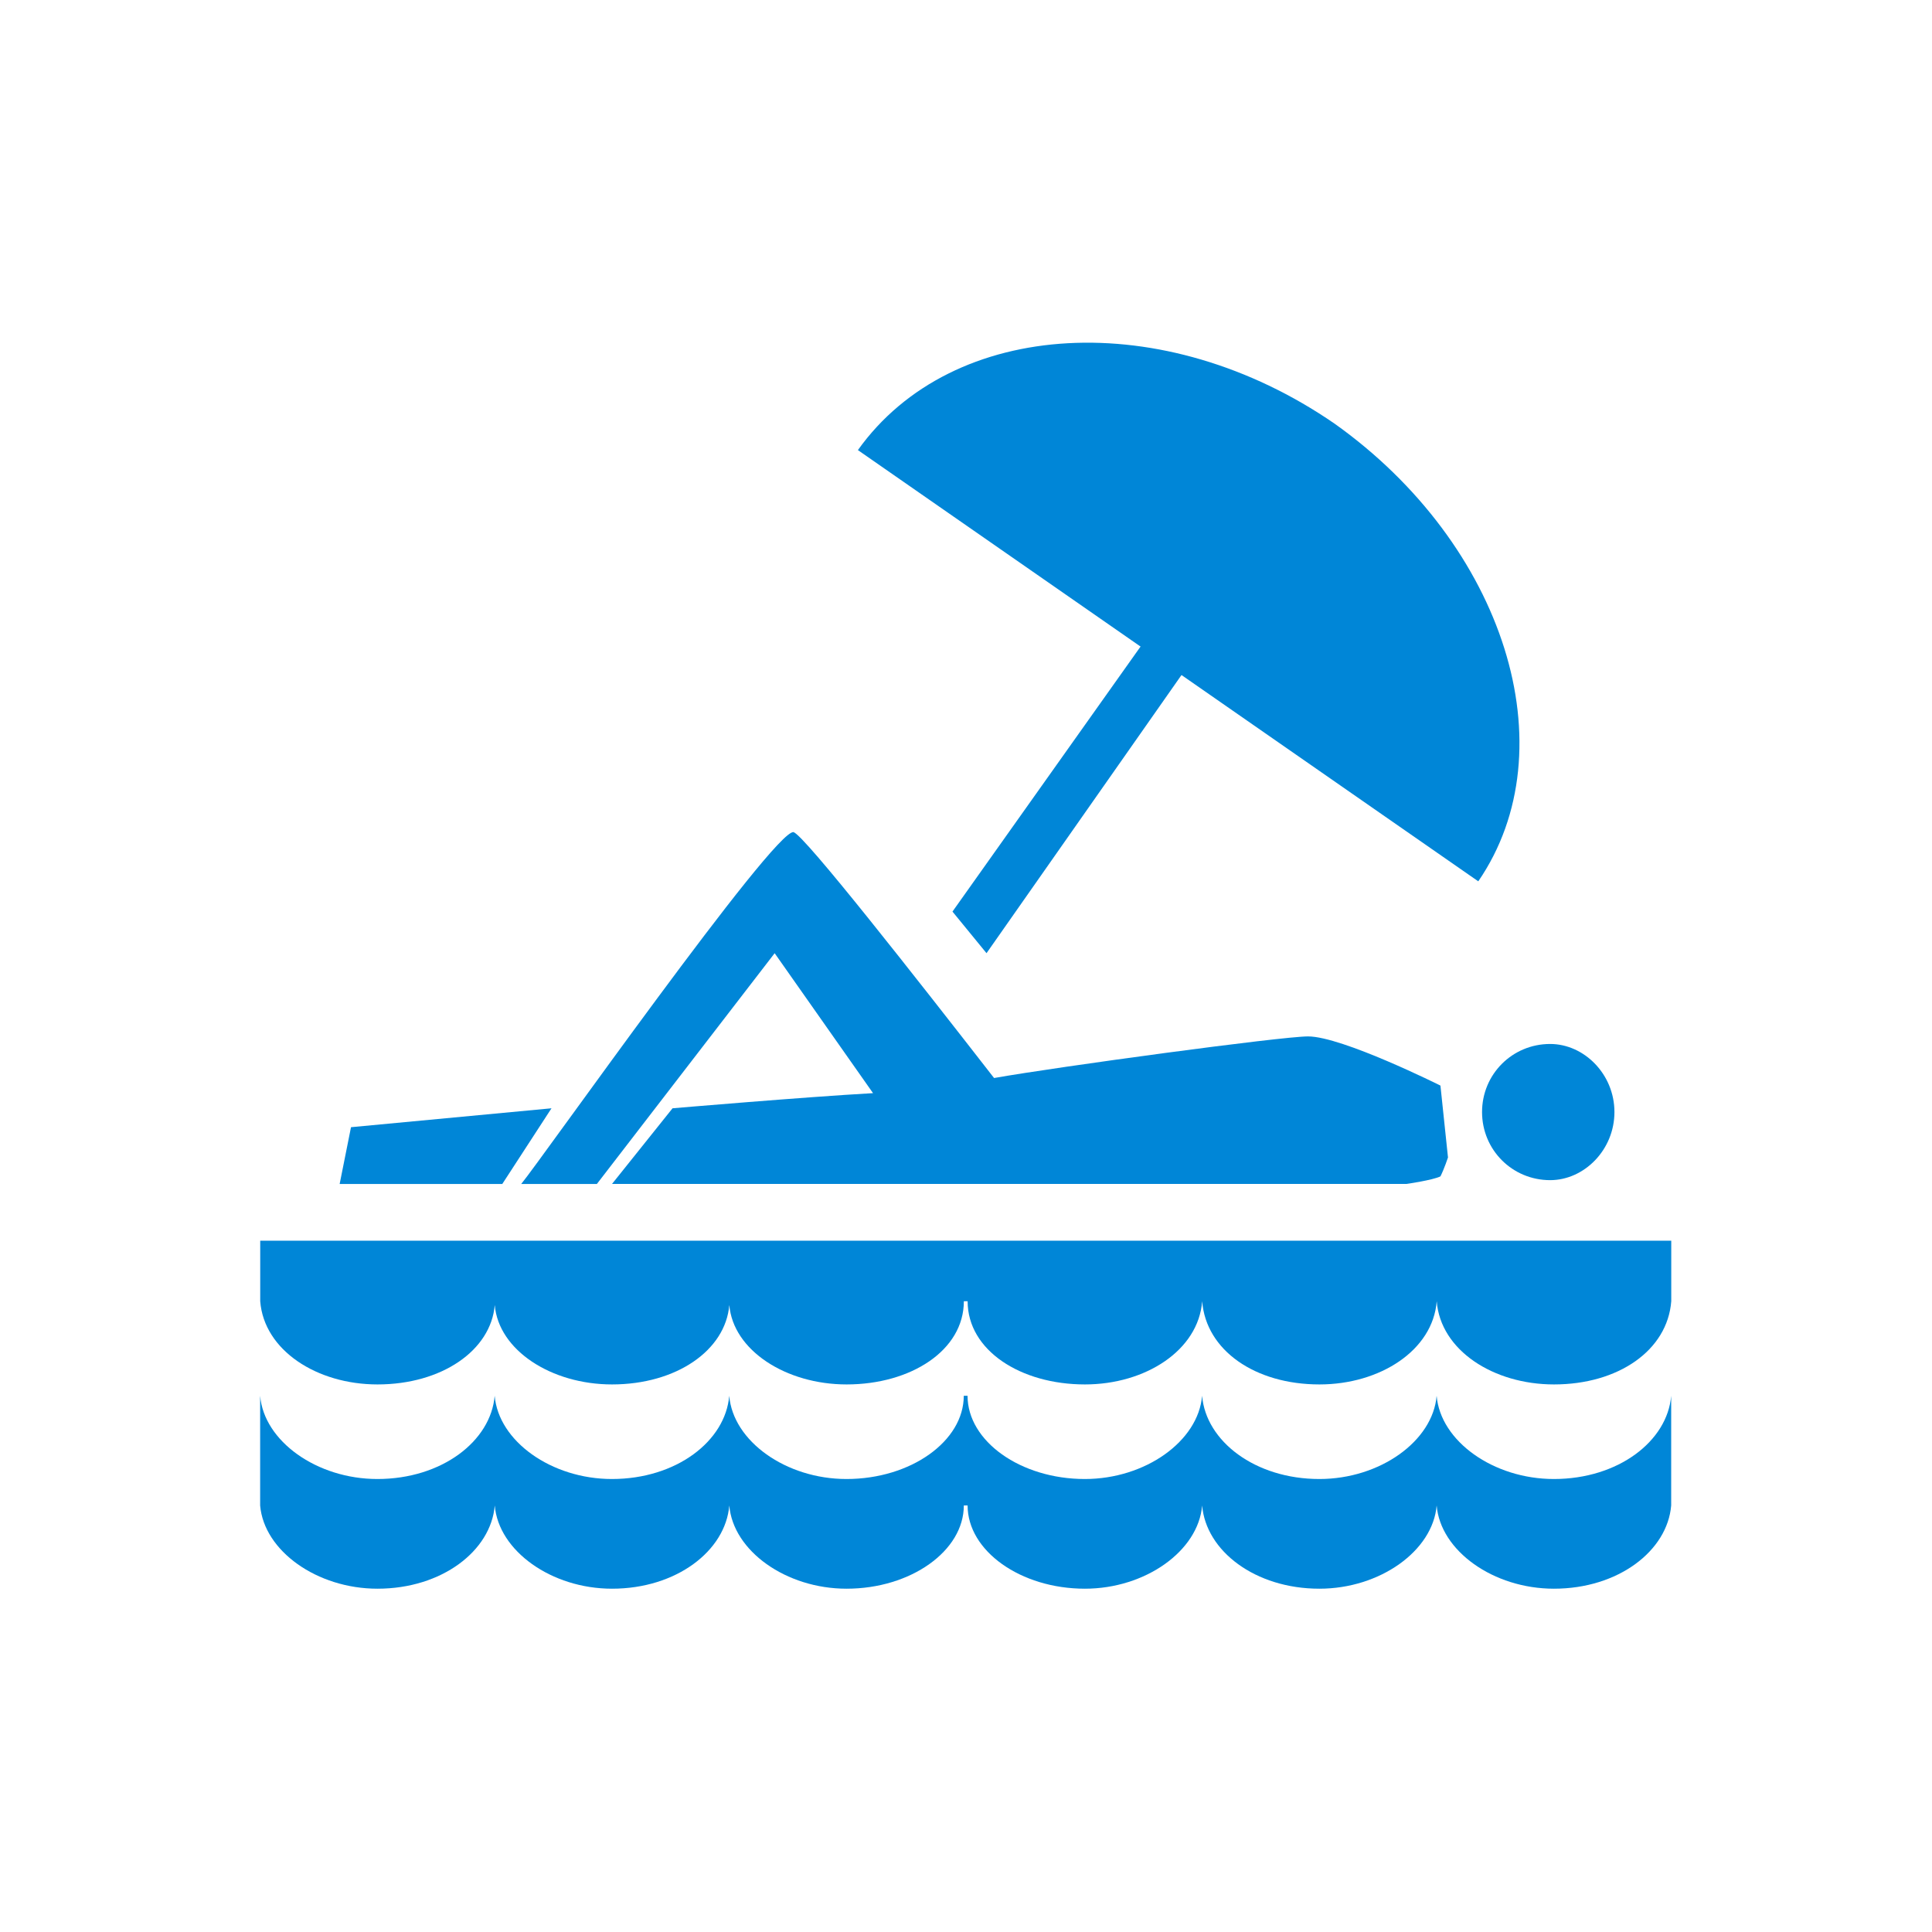<?xml version="1.0" encoding="UTF-8" standalone="no"?>
<svg
   xmlns:dc="http://purl.org/dc/elements/1.1/"
   xmlns:cc="http://creativecommons.org/ns#"
   xmlns:rdf="http://www.w3.org/1999/02/22-rdf-syntax-ns#"
   xmlns:svg="http://www.w3.org/2000/svg"
   xmlns="http://www.w3.org/2000/svg"
   xmlns:sodipodi="http://sodipodi.sourceforge.net/DTD/sodipodi-0.dtd"
   xmlns:inkscape="http://www.inkscape.org/namespaces/inkscape"
   version="1.1"
   x="0px"
   y="0px"
   width="400px"
   height="400px"
   viewBox="0 0 100 100"
   enable-background="new 0 0 100 100"
   xml:space="preserve"
   id="svg2"
   inkscape:version="0.48.5 r10040"
   sodipodi:docname="beach.svg"
   inkscape:export-filename="/home/maartend/htdocs/spacebillboard/docroot/sites/all/themes/sbbtheme/resources/img/contest/beach.png"
   inkscape:export-xdpi="40.5"
   inkscape:export-ydpi="40.5"><defs
     id="defs24"><linearGradient
       id="linearGradient3771"><stop
         style="stop-color:#72b3e6;stop-opacity:1;"
         offset="0"
         id="stop3773" /><stop
         style="stop-color:#5394c6;stop-opacity:1;"
         offset="1"
         id="stop3775" /></linearGradient></defs><sodipodi:namedview
     pagecolor="#ffffff"
     bordercolor="#666666"
     borderopacity="1"
     objecttolerance="10"
     gridtolerance="10"
     guidetolerance="10"
     inkscape:pageopacity="0"
     inkscape:pageshadow="2"
     inkscape:window-width="1600"
     inkscape:window-height="834"
     id="namedview22"
     showgrid="false"
     inkscape:zoom="0.59"
     inkscape:cx="750.67595"
     inkscape:cy="200"
     inkscape:window-x="0"
     inkscape:window-y="27"
     inkscape:window-maximized="1"
     inkscape:current-layer="svg2" /><g
     id="Captions" /><g
     id="Your_Icon"
     transform="matrix(0.86,0,0,0.86,5.66,5.691)"
     style="fill-opacity:1;fill:#0086d7"><g
       id="g6"
       style="fill-opacity:1;fill:#0086d7"><path
         d="m 9.08,68.054 c 0,3.644 0,3.644 0,3.644 l 0,0 c 0.229,2.959 3.416,5.008 7.058,5.008 3.87,0 6.83,-2.049 7.058,-4.781 0.229,2.732 3.416,4.781 7.058,4.781 3.871,0 6.83,-2.049 7.059,-4.781 0.227,2.732 3.414,4.781 7.058,4.781 3.87,0 7.058,-2.049 7.058,-5.008 0.227,0 0.227,0 0.227,0 0,2.959 3.188,5.008 7.059,5.008 3.643,0 6.83,-2.049 7.058,-5.008 l 0,0 c 0.228,2.959 3.188,5.008 7.058,5.008 3.642,0 6.829,-2.049 7.058,-5.008 l 0,0 c 0.229,2.959 3.416,5.008 7.058,5.008 3.87,0 6.83,-2.049 7.058,-5.008 l 0,0 c 0,-3.644 0,-3.644 0,-3.644 H 9.08 z"
         id="path8"
         inkscape:connector-curvature="0"
         style="fill:#0086d7;fill-opacity:1" /><path
         d="m 94,77.388 0,0 c -0.228,2.733 -3.188,5.01 -7.058,5.01 -3.642,0 -6.829,-2.276 -7.058,-5.01 l 0,0 c -0.229,2.733 -3.416,5.01 -7.058,5.01 -3.87,0 -6.83,-2.276 -7.058,-5.01 l 0,0 c -0.228,2.733 -3.415,5.01 -7.058,5.01 -3.871,0 -7.059,-2.276 -7.059,-5.01 -0.227,0 -0.227,0 -0.227,0 0,2.733 -3.188,5.01 -7.058,5.01 -3.644,0 -6.831,-2.276 -7.058,-5.01 -0.229,2.733 -3.188,5.01 -7.059,5.01 -3.642,0 -6.829,-2.276 -7.058,-5.01 -0.228,2.733 -3.188,5.01 -7.058,5.01 -3.642,0 -6.829,-2.276 -7.058,-5.01 l 0,0 c 0,6.604 0,6.604 0,6.604 l 0,0 C 9.309,86.724 12.496,89 16.138,89 c 3.87,0 6.83,-2.276 7.058,-5.009 0.228,2.733 3.415,5.009 7.057,5.009 3.871,0 6.83,-2.276 7.059,-5.009 0.226,2.733 3.414,5.009 7.057,5.009 3.87,0 7.058,-2.276 7.058,-5.009 0.227,0 0.227,0 0.227,0 0,2.732 3.188,5.009 7.059,5.009 3.643,0 6.83,-2.276 7.058,-5.009 l 0,0 c 0.226,2.733 3.186,5.009 7.056,5.009 3.642,0 6.829,-2.276 7.058,-5.009 l 0,0 c 0.228,2.733 3.416,5.009 7.057,5.009 3.87,0 6.83,-2.276 7.058,-5.009 l 0,0 v -6.603 z"
         id="path10"
         inkscape:connector-curvature="0"
         style="fill:#0086d7;fill-opacity:1" /><polygon
         points="14.544,61.224 26.611,60.086 26.611,60.086 23.65,64.64 13.861,64.64 "
         id="polygon12"
         style="fill:#0086d7;fill-opacity:1" /><path
         d="m 80.113,58.72 c 0,0 -5.919,-2.96 -7.969,-2.96 -1.595,0 -15.026,1.821 -18.897,2.504 C 48.466,52.118 41.864,43.694 41.182,43.466 40.042,43.239 25.927,63.274 24.789,64.64 c 4.554,0 4.554,0 4.554,0 10.699,-13.888 10.699,-13.888 10.699,-13.888 5.921,8.423 5.921,8.423 5.921,8.423 -4.099,0.229 -12.067,0.911 -12.067,0.911 -3.643,4.554 -3.643,4.554 -3.643,4.554 19.58,0 19.58,0 19.58,0 2.96,0 2.96,0 2.96,0 3.415,0 3.415,0 3.415,0 1.821,0 1.821,0 1.821,0 20.035,0 20.035,0 20.035,0 0,0 1.592,-0.229 2.049,-0.456 0.228,-0.455 0.454,-1.138 0.454,-1.138 L 80.113,58.72 z"
         id="path14"
         inkscape:connector-curvature="0"
         style="fill:#0086d7;fill-opacity:1" /><path
         d="m 90.585,60.312 c 0,2.277 -1.821,4.099 -3.87,4.099 -2.277,0 -4.098,-1.821 -4.098,-4.099 0,-2.275 1.82,-4.097 4.098,-4.097 2.049,10e-4 3.87,1.822 3.87,4.097 l 0,0 z"
         id="path16"
         inkscape:connector-curvature="0"
         style="fill:#0086d7;fill-opacity:1" /><path
         d="m 45.052,20.472 c 5.692,-7.969 18.44,-8.652 28.686,-1.594 10.246,7.286 14.116,19.58 8.652,27.548"
         id="path18"
         inkscape:connector-curvature="0"
         style="fill:#0086d7;fill-opacity:1" /><polygon
         points="68.273,28.667 52.793,50.751 52.793,50.751 50.744,48.247 65.77,27.074 "
         id="polygon20"
         style="fill:#0086d7;fill-opacity:1" /></g></g></svg>